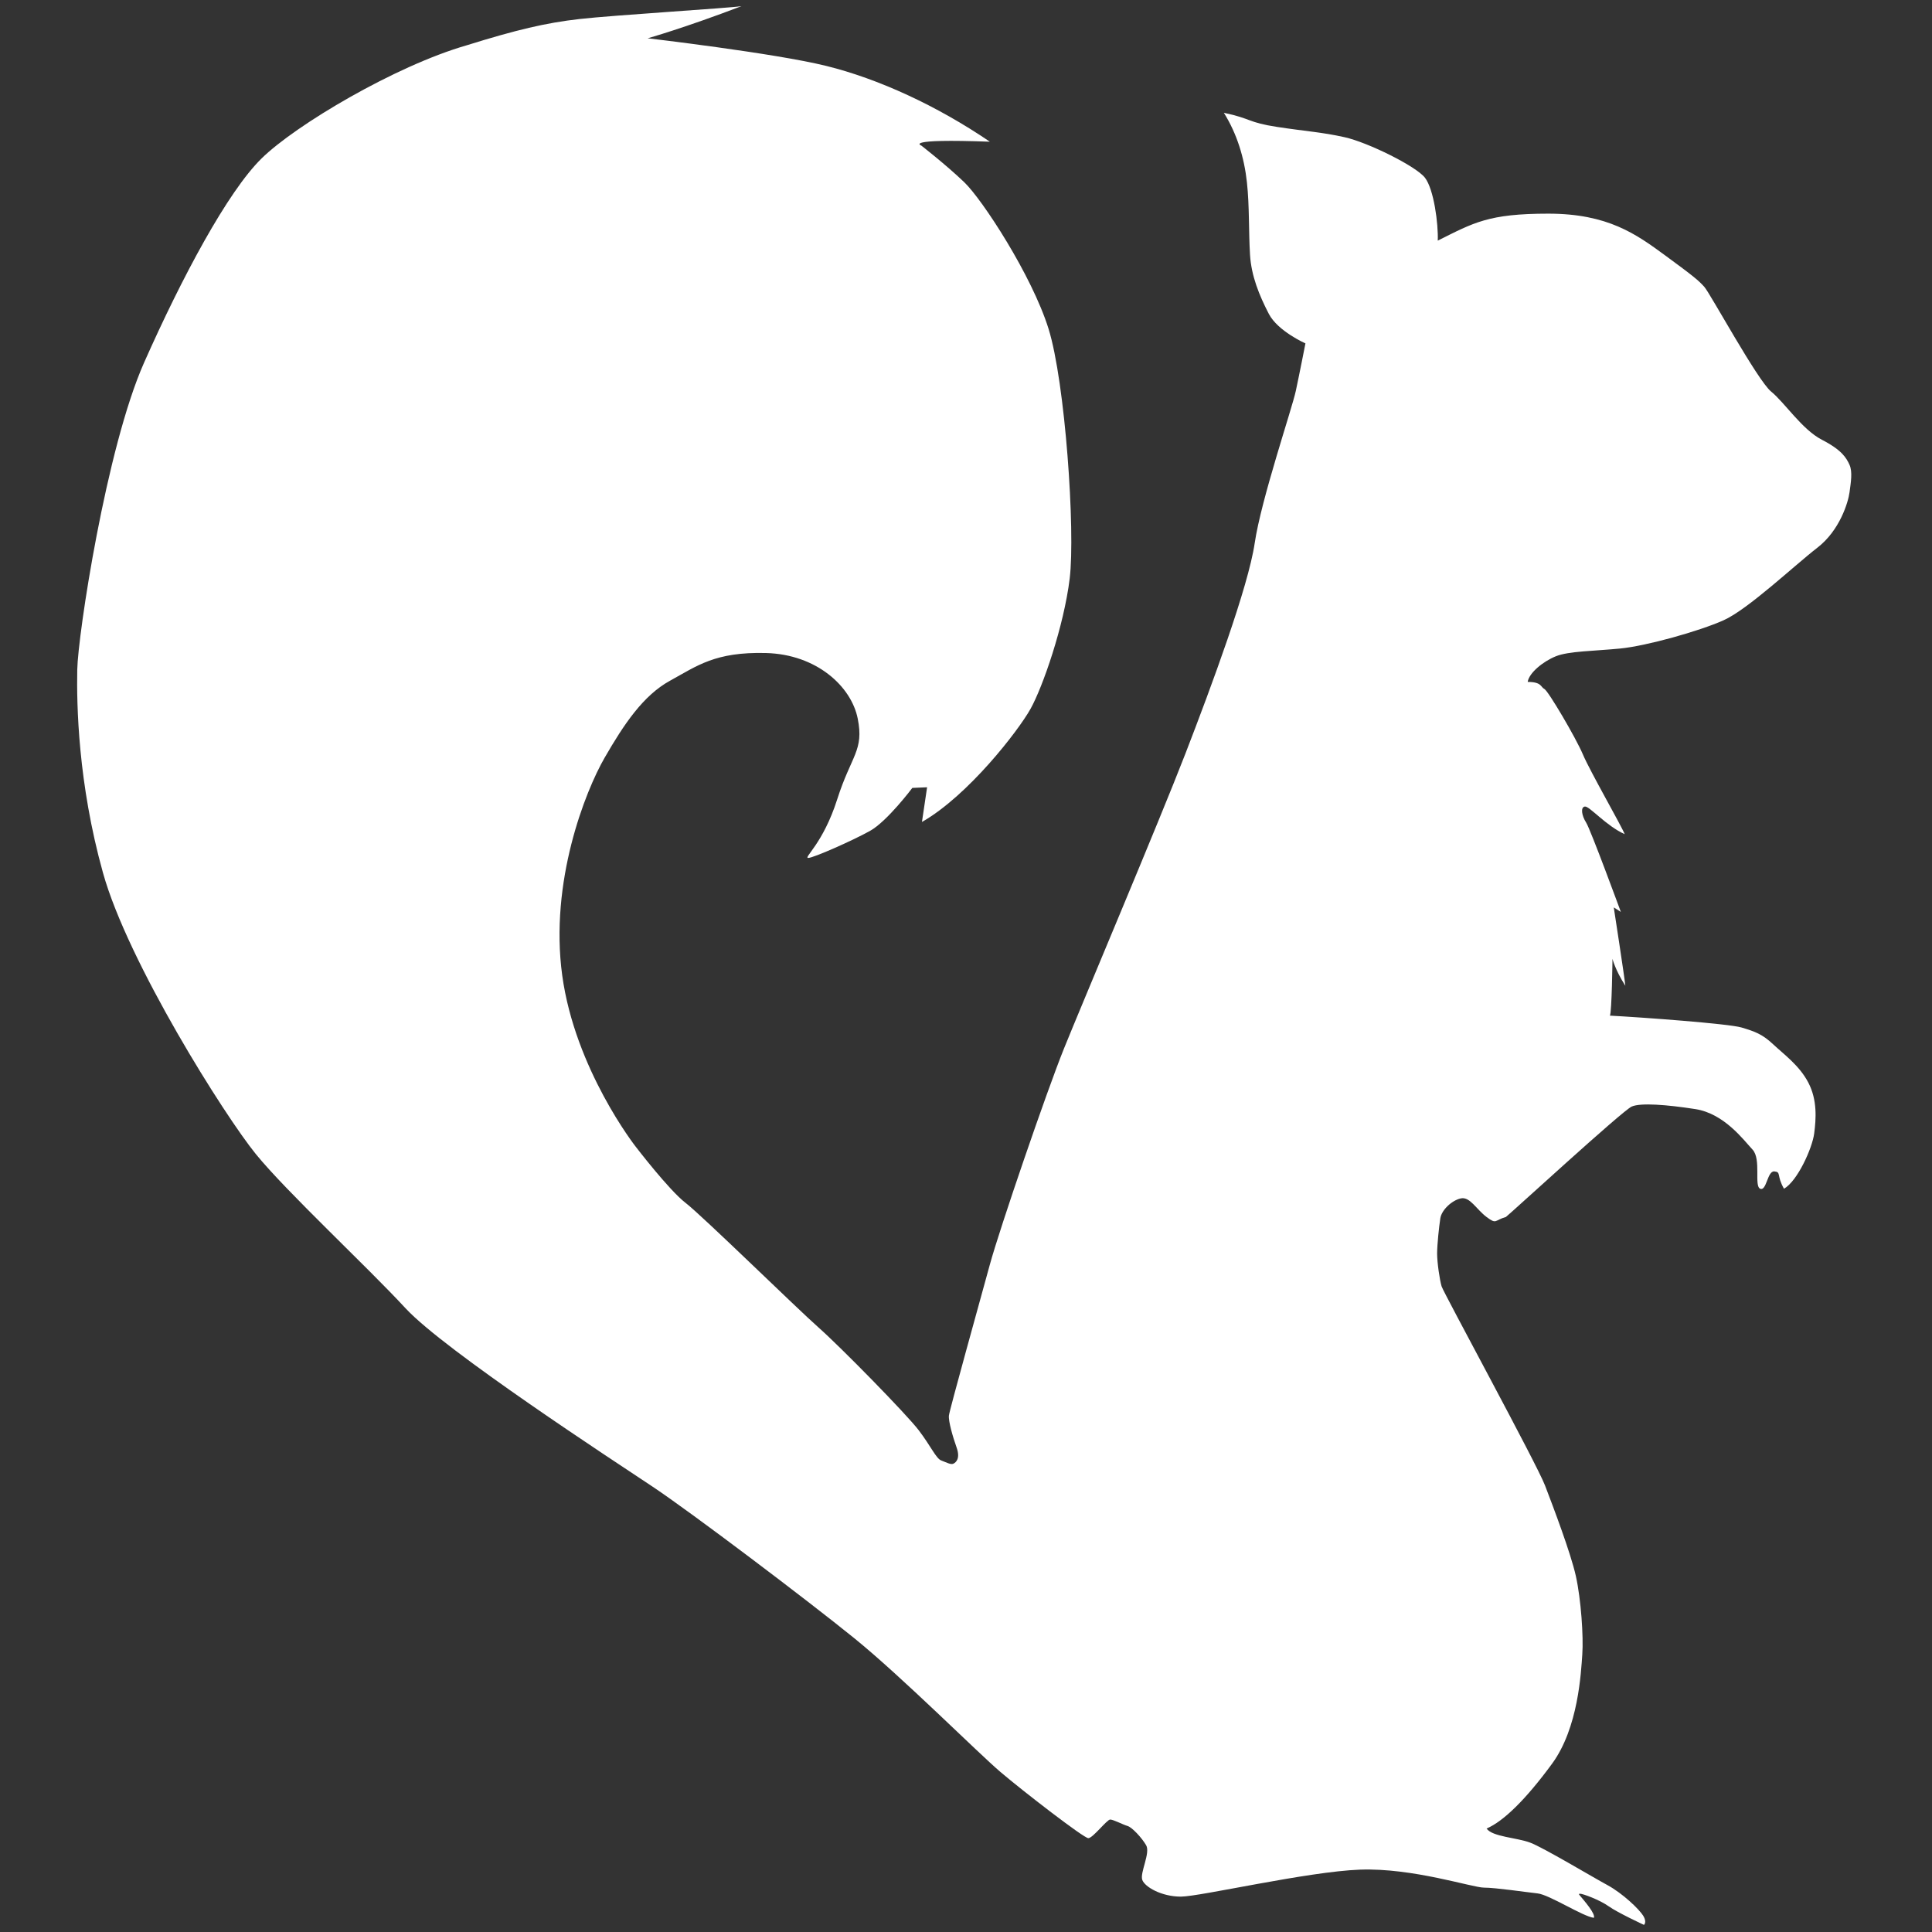 <?xml version="1.0" encoding="UTF-8" standalone="no"?>
<!DOCTYPE svg PUBLIC "-//W3C//DTD SVG 1.1//EN" "http://www.w3.org/Graphics/SVG/1.1/DTD/svg11.dtd">
<svg width="100%" height="100%" viewBox="0 0 2400 2400" version="1.1" xmlns="http://www.w3.org/2000/svg" xmlns:xlink="http://www.w3.org/1999/xlink" xml:space="preserve" xmlns:serif="http://www.serif.com/" style="fill-rule:evenodd;clip-rule:evenodd;stroke-linejoin:round;stroke-miterlimit:2;">
    <rect x="0" y="0" width="2400" height="2400" fill="#333333" stroke="none"/>
    <g transform="matrix(6.162,0,0,6.162,1621.66,1972.23)">
        <g id="Layer-1" serif:id="Layer 1">
            <path d="M0,-250.834C0,-250.834 -5.568,-253.294 -7.381,-256.791C-9.319,-260.528 -10.907,-264.424 -11.169,-268.668C-11.466,-273.497 -11.27,-278.45 -11.795,-283.304C-12.331,-288.267 -13.79,-293.073 -16.446,-297.323C-10.878,-296.158 -11.655,-295.381 -5.698,-294.474C0.259,-293.568 3.237,-293.438 7.899,-292.402C12.561,-291.366 22.273,-286.575 24.086,-284.244C25.899,-281.913 26.806,-274.92 26.676,-271.553C33.928,-275.179 36.906,-276.992 48.95,-276.992C60.993,-276.992 66.691,-272.848 72.518,-268.575C78.345,-264.302 79.252,-263.525 80.417,-262.23C81.583,-260.935 91.165,-243.323 93.885,-241.122C96.604,-238.92 100.101,-233.481 104.115,-231.41C108.129,-229.338 109.036,-227.784 109.683,-226.359C110.331,-224.935 109.942,-222.733 109.683,-220.791C109.424,-218.848 107.741,-213.151 103.209,-209.654C98.676,-206.158 89.223,-197.222 84.302,-195.021C79.381,-192.82 68.763,-189.841 63.453,-189.323C58.144,-188.805 53.094,-188.805 50.504,-187.769C47.914,-186.733 45.065,-184.402 44.806,-182.589C47.655,-182.589 47.396,-181.553 48.173,-181.165C48.95,-180.776 54.518,-171.323 55.942,-167.956C57.367,-164.589 63.842,-153.323 64.36,-151.899C60.604,-153.582 57.237,-157.597 56.331,-157.467C55.424,-157.338 55.683,-155.654 56.59,-154.23C57.496,-152.805 63.583,-136.23 63.583,-136.23L62.158,-137.136C62.158,-137.136 64.36,-122.892 64.489,-121.338C62.417,-124.575 61.899,-126.776 61.899,-126.776C61.899,-126.776 61.77,-116.024 61.381,-115.314C67.597,-114.992 85.338,-113.697 87.928,-112.92C90.518,-112.143 92.072,-111.625 94.273,-109.553C96.475,-107.481 99.583,-105.28 101.396,-101.784C103.209,-98.287 102.95,-94.532 102.561,-91.553C102.173,-88.575 99.194,-81.971 96.475,-80.417C94.921,-83.136 95.957,-83.784 94.532,-83.913C93.108,-84.043 92.978,-79.899 91.683,-80.417C90.388,-80.935 91.942,-86.374 90.129,-88.316C88.317,-90.258 84.432,-95.568 78.604,-96.474C72.777,-97.381 67.597,-97.769 65.784,-96.992C63.971,-96.215 41.568,-75.625 40.403,-74.719C38.072,-74.071 38.59,-73.165 36.518,-74.719C34.446,-76.273 33.151,-78.863 31.338,-78.474C29.525,-78.086 27.453,-76.143 27.194,-74.46C26.935,-72.776 26.547,-69.151 26.547,-67.338C26.547,-65.525 27.065,-62.028 27.453,-60.733C27.842,-59.438 46.619,-24.992 48.302,-20.589C49.986,-16.187 53.482,-6.992 54.518,-2.33C55.554,2.331 56.072,9.842 55.813,13.468C55.554,17.094 55.036,28.231 49.727,35.483C44.417,42.734 39.885,47.137 36.518,48.562C37.683,50.245 42.604,50.375 45.324,51.411C48.043,52.447 57.755,58.274 60.863,59.957C63.971,61.641 67.338,64.878 68.115,66.173C68.892,67.468 68.245,67.986 68.245,67.986C68.245,67.986 62.935,65.526 61.122,64.231C59.309,62.936 55.893,61.688 55.36,61.706C55.036,61.716 55.133,61.835 55.295,62.029C56.262,63.189 58.532,65.785 58.144,66.562C55.942,66.303 49.174,61.9 46.796,61.641C44.417,61.382 38.331,60.475 36,60.475C33.669,60.475 21.626,56.461 11.007,56.849C0.388,57.238 -21.237,62.288 -25.122,62.288C-29.007,62.288 -32.374,60.346 -32.892,58.921C-33.41,57.497 -31.209,53.483 -32.115,51.929C-33.022,50.375 -34.964,48.303 -35.871,48.044C-36.777,47.785 -38.719,46.749 -39.367,46.749C-40.014,46.749 -42.863,50.504 -43.77,50.504C-44.676,50.504 -56.913,41.051 -61.478,37.166C-66.043,33.281 -81.324,18.001 -90.906,10.231C-100.489,2.461 -123.799,-15.151 -131.568,-20.33C-139.338,-25.51 -173.525,-47.784 -181.424,-56.33C-189.324,-64.877 -205.381,-79.769 -211.597,-87.41C-217.813,-95.05 -237.367,-125.999 -242.417,-144.129C-247.468,-162.258 -247.727,-178.057 -247.597,-185.05C-247.468,-192.043 -241.77,-229.726 -234.129,-246.949C-226.489,-264.172 -217.295,-281.395 -210.432,-288.129C-203.568,-294.863 -183.496,-306.776 -169.122,-310.92C-159.151,-314.028 -153.194,-315.453 -146.331,-316.23C-139.468,-317.007 -116.158,-318.431 -113.698,-318.82C-125.223,-314.417 -132.604,-312.345 -132.604,-312.345C-132.604,-312.345 -107.094,-309.366 -96.604,-306.776C-86.115,-304.187 -74.273,-298.748 -63.619,-291.496C-81.324,-292.143 -77.439,-290.719 -77.439,-290.719C-77.439,-290.719 -72.445,-286.834 -68.791,-283.338C-65.137,-279.841 -55.165,-264.561 -51.799,-253.812C-48.432,-243.064 -46.36,-213.021 -47.525,-203.438C-48.691,-193.856 -52.964,-181.553 -55.424,-177.151C-57.885,-172.748 -67.986,-159.669 -77.309,-154.359L-76.273,-161.352L-79.252,-161.222C-79.252,-161.222 -84.302,-154.489 -87.799,-152.546C-91.295,-150.604 -99.194,-147.107 -100.23,-147.107C-101.266,-147.107 -97.252,-149.956 -94.403,-158.892C-91.554,-167.827 -88.964,-168.733 -90.259,-175.208C-91.554,-181.683 -98.547,-188.158 -108.777,-188.417C-119.007,-188.676 -122.633,-185.827 -128.072,-182.848C-133.511,-179.87 -137.396,-174.043 -141.281,-167.309C-145.165,-160.575 -152.417,-142.316 -149.827,-123.41C-147.237,-104.503 -135.065,-88.963 -135.065,-88.963C-135.065,-88.963 -128.331,-80.158 -124.964,-77.568C-121.597,-74.978 -102.561,-56.33 -98.158,-52.445C-93.755,-48.561 -80.417,-34.963 -77.957,-31.726C-75.496,-28.489 -74.46,-26.028 -73.424,-25.64C-72.388,-25.251 -71.482,-24.733 -70.964,-24.992C-70.446,-25.251 -69.54,-26.028 -70.317,-28.23C-71.094,-30.431 -72,-33.539 -71.871,-34.704C-71.741,-35.87 -65.597,-57.884 -63.619,-65.136C-61.64,-72.388 -52.187,-99.971 -48.691,-108.647C-45.194,-117.323 -29.525,-154.359 -24.216,-168.086C-18.906,-181.812 -11.525,-201.755 -10.23,-210.561C-8.935,-219.366 -2.719,-237.625 -1.942,-241.251C-1.165,-244.877 0,-250.834 0,-250.834" style="fill:white;fill-rule:nonzero;"/>
        </g>
    </g>
</svg>
